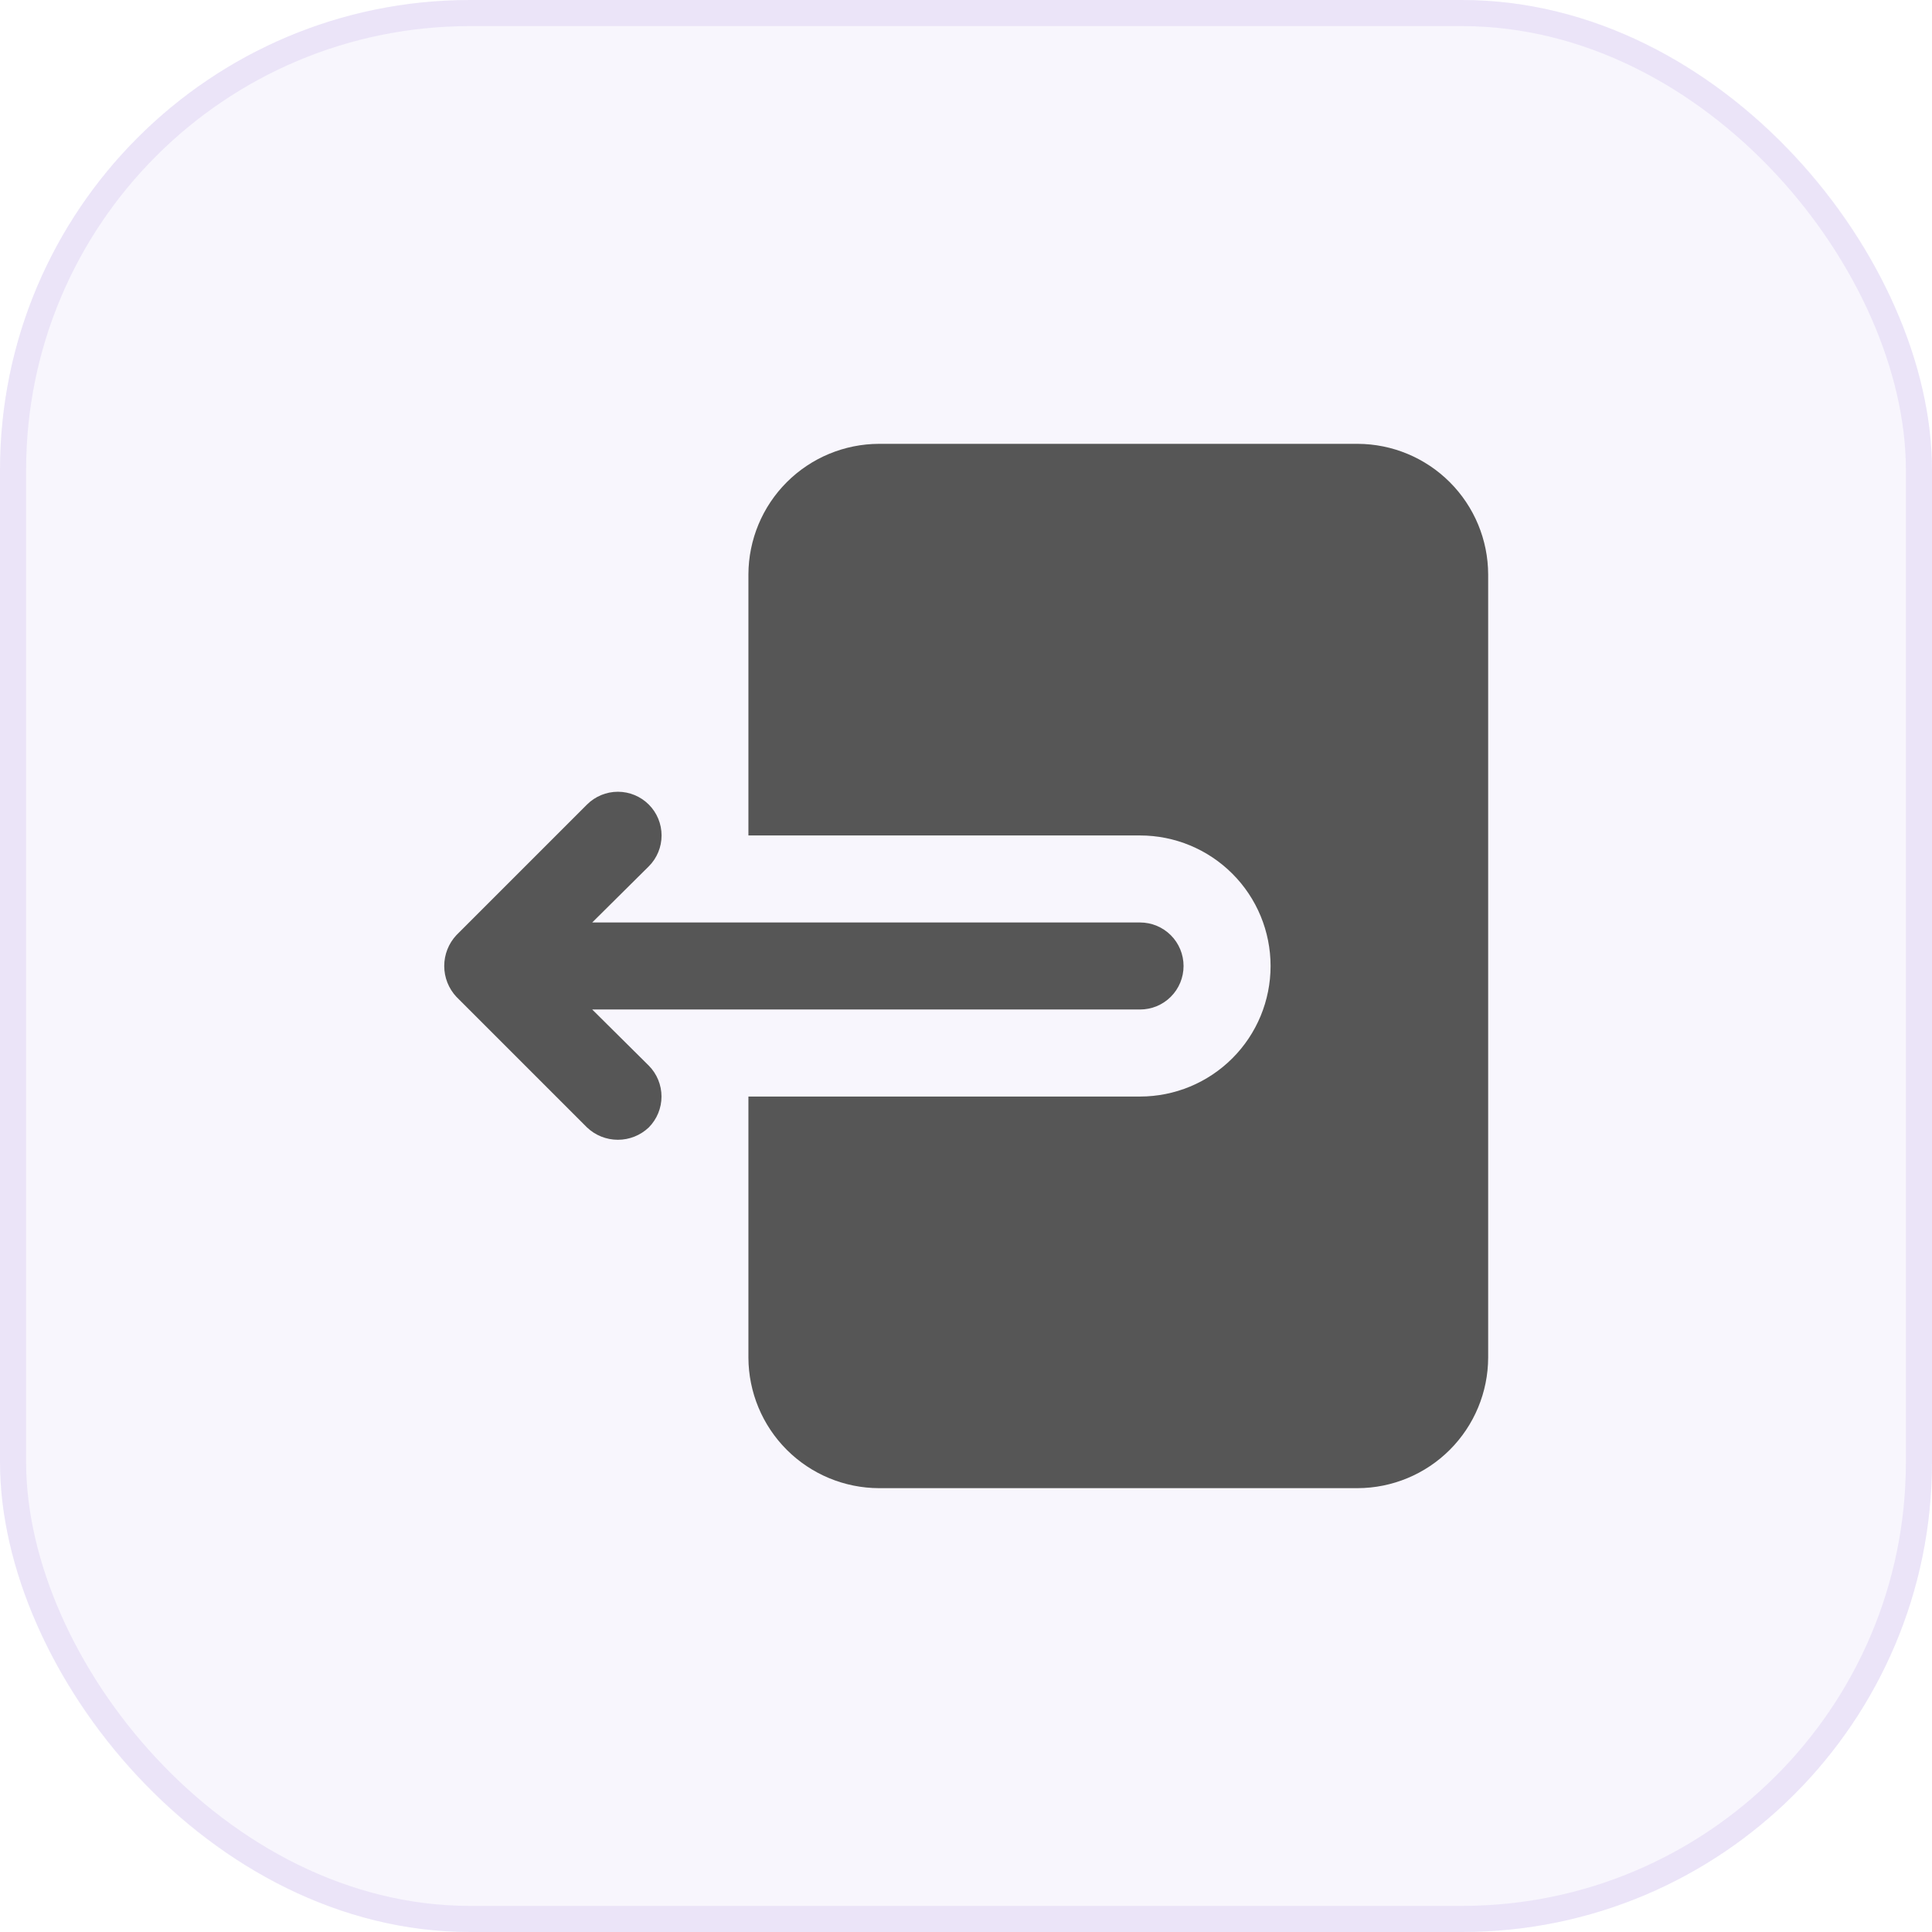 <svg width="74" height="74" viewBox="0 0 74 74" fill="none" xmlns="http://www.w3.org/2000/svg">
<rect width="74" height="74" rx="18" fill="#743FCB" fill-opacity="0.05"/>
<rect x="0.5" y="0.5" width="73" height="73" rx="17.5" stroke="#743FCB" stroke-opacity="0.1"/>
<g clip-path="url(#clip0_1_9667)">
<path d="M52 17H33.666C32.342 17.004 31.072 17.532 30.135 18.469C29.198 19.406 28.671 20.675 28.666 22V32H43.666C44.993 32 46.264 32.527 47.202 33.465C48.14 34.402 48.666 35.674 48.666 37C48.666 38.326 48.14 39.598 47.202 40.535C46.264 41.473 44.993 42 43.666 42H28.666V52C28.671 53.325 29.198 54.594 30.135 55.531C31.072 56.468 32.342 56.996 33.666 57H52C53.325 56.996 54.594 56.468 55.531 55.531C56.468 54.594 56.996 53.325 57 52V22C56.996 20.675 56.468 19.406 55.531 18.469C54.594 17.532 53.325 17.004 52 17V17Z" fill="#565656"/>
<path d="M22.683 38.666H43.667C44.109 38.666 44.533 38.491 44.845 38.178C45.158 37.866 45.333 37.442 45.333 37C45.333 36.558 45.158 36.134 44.845 35.821C44.533 35.509 44.109 35.333 43.667 35.333H22.683L24.85 33.183C25.164 32.869 25.34 32.444 25.34 32C25.34 31.556 25.164 31.13 24.85 30.816C24.536 30.503 24.11 30.326 23.667 30.326C23.223 30.326 22.797 30.503 22.483 30.816L17.483 35.816C17.182 36.137 17.015 36.56 17.015 37C17.015 37.439 17.182 37.862 17.483 38.183L22.483 43.183C22.802 43.487 23.226 43.656 23.667 43.656C24.107 43.656 24.531 43.487 24.85 43.183C25.162 42.868 25.337 42.443 25.337 42C25.337 41.556 25.162 41.131 24.85 40.816L22.683 38.666Z" fill="#565656"/>
</g>
<defs>
<clipPath id="clip0_1_9667">
<rect width="40" height="40" fill="white" transform="translate(17 17)"/>
</clipPath>
</defs>
</svg>
